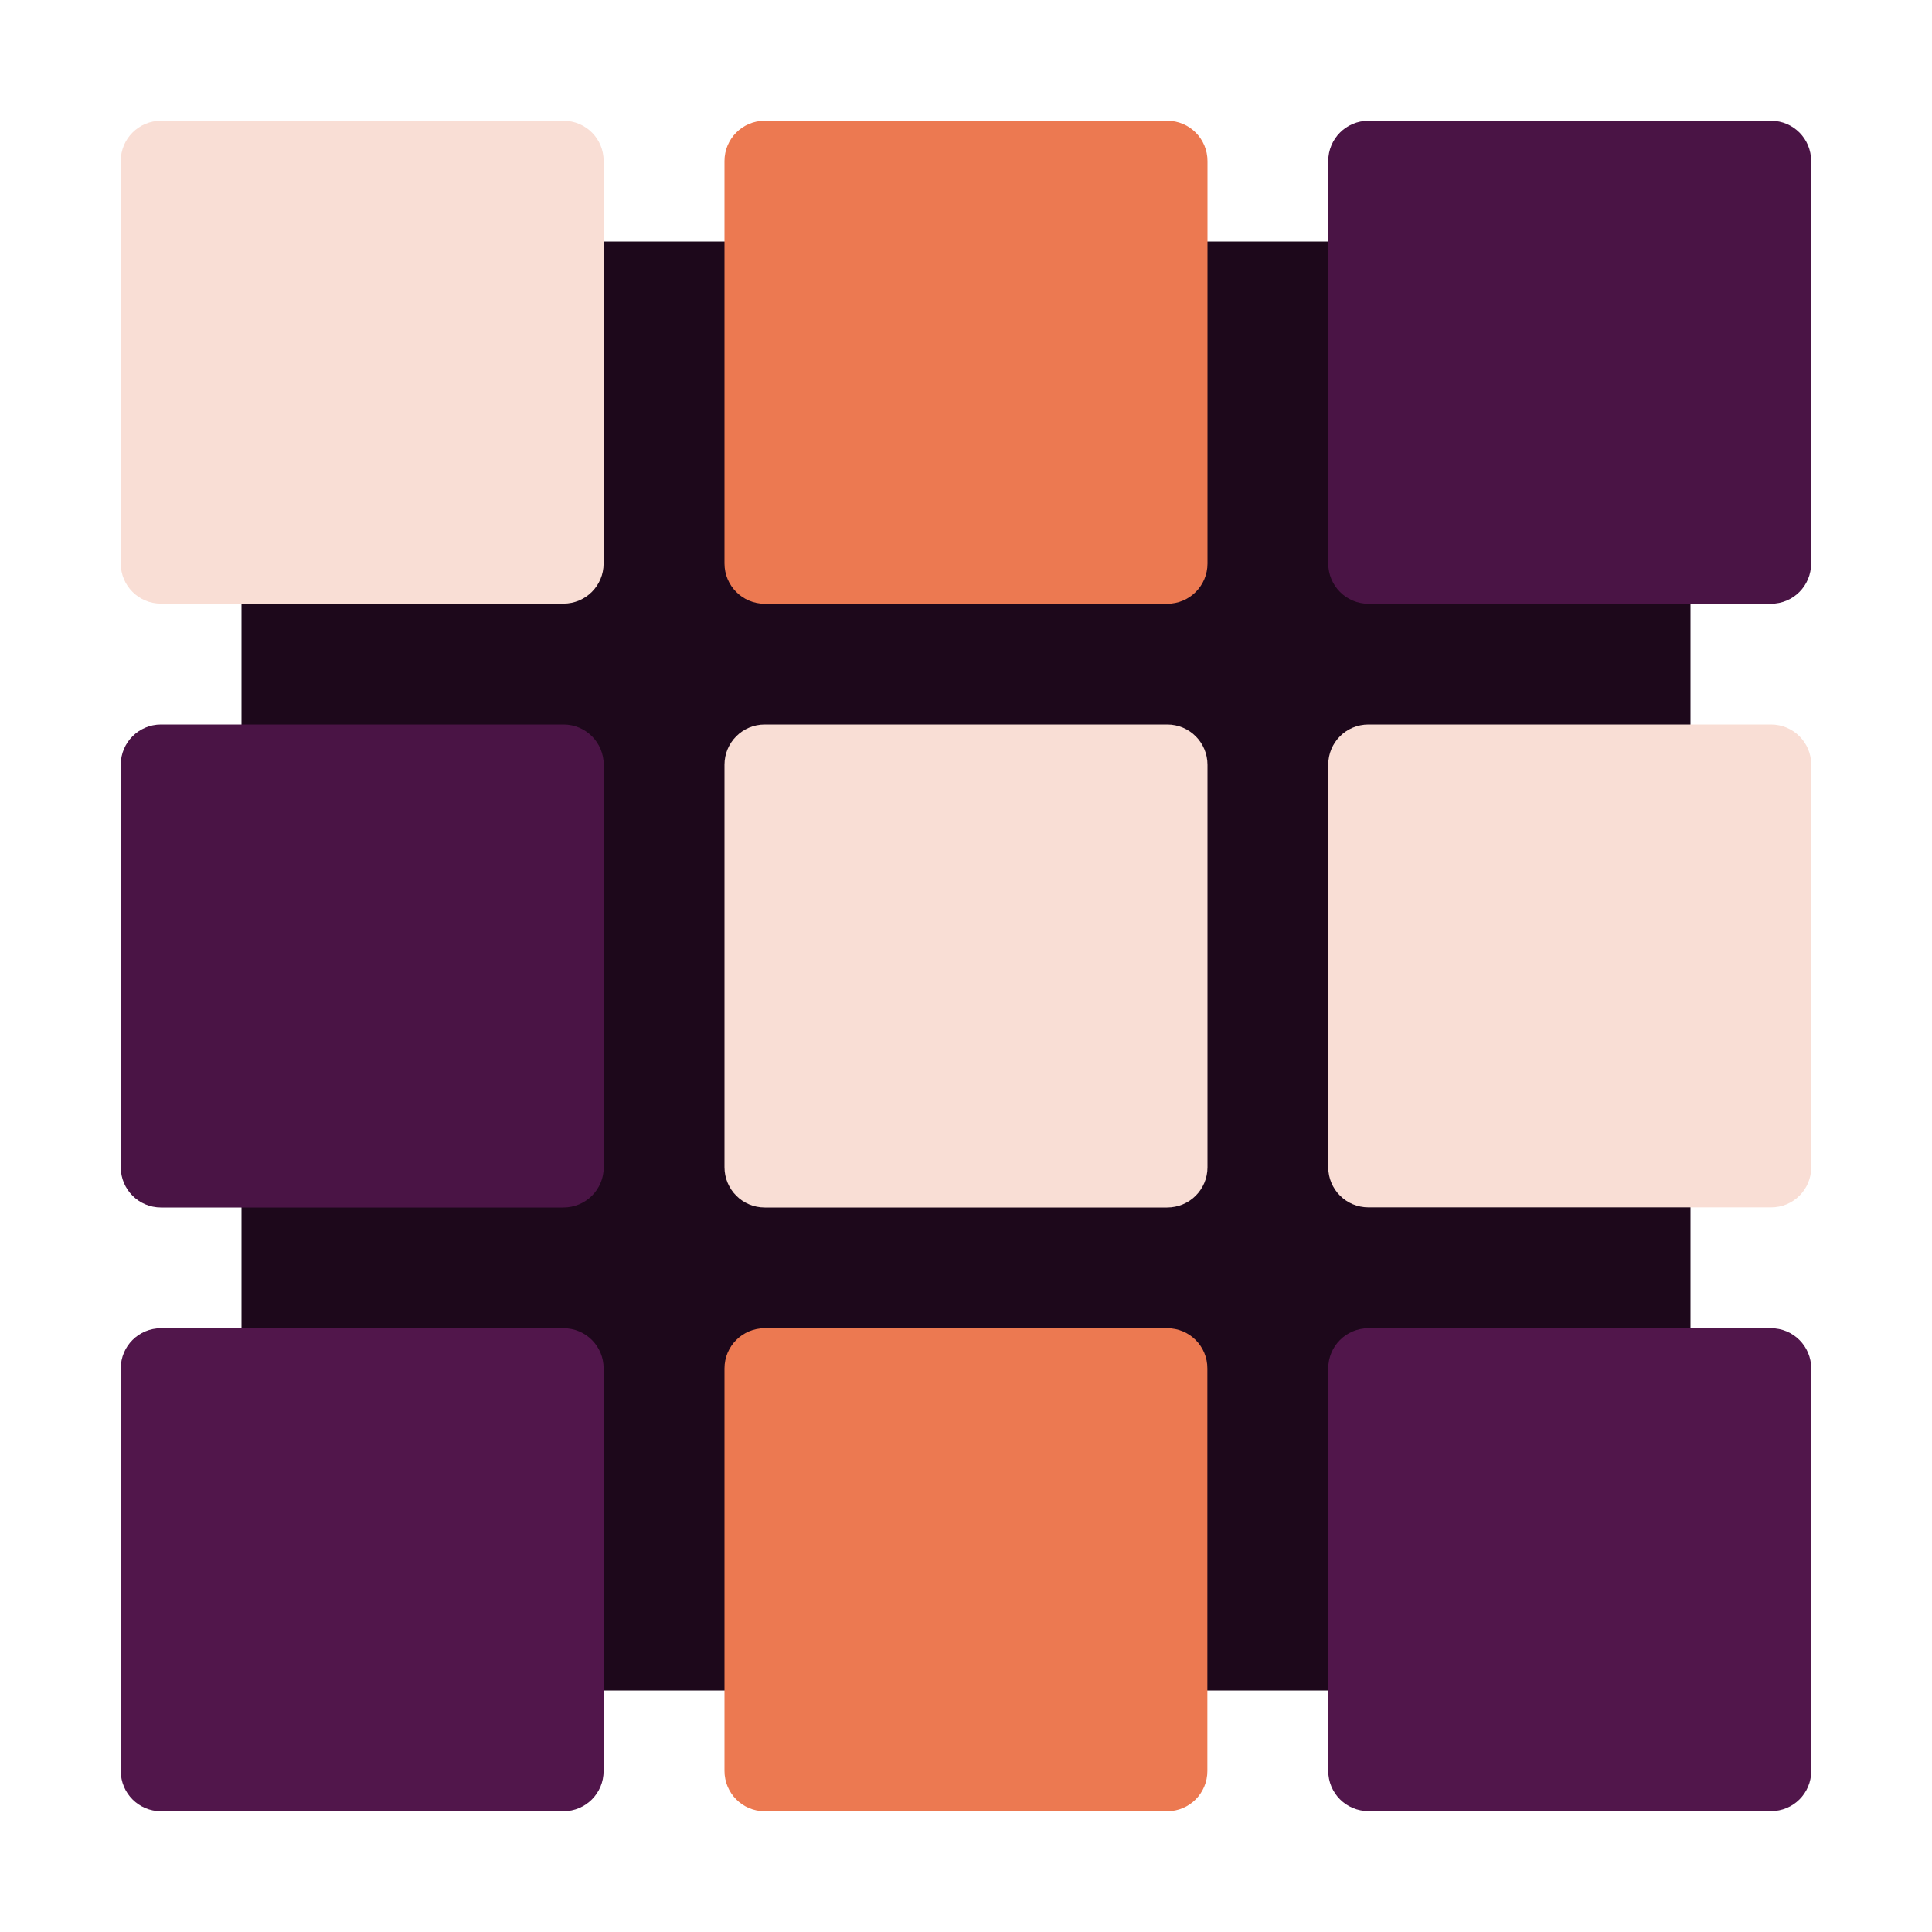 <svg xmlns="http://www.w3.org/2000/svg" width="16" height="16" version="1.1">
 <rect style="fill:#1d081b" width="12" height="12" x="2" y="2" rx=".387" ry=".364"/>
 <path style="fill:#f9ded5;stroke:#e85421;stroke-width:0;stroke-linecap:round;stroke-linejoin:round" d="M 1.333,1 C 1.149,1 1,1.149 1,1.333 l 0,3.333 c 0,0.185 0.149,0.333 0.333,0.333 l 3.333,0 c 0.185,0 0.333,-0.149 0.333,-0.333 l 0,-3.333 C 5,1.149 4.851,1 4.667,1 Z"/>
 <path style="fill:#ec7951;stroke:#e85421;stroke-width:0;stroke-linecap:round;stroke-linejoin:round" d="M 6.333,1 C 6.149,1 6,1.149 6,1.333 l 0,3.333 C 6,4.851 6.149,5 6.333,5 L 9.667,5 C 9.851,5 10,4.851 10,4.667 l 0,-3.333 C 10,1.149 9.851,1 9.667,1 Z"/>
 <path style="fill:#4a1445;stroke:#e85421;stroke-width:0;stroke-linecap:round;stroke-linejoin:round" d="M 11.333,1 C 11.149,1 11,1.149 11,1.333 l 0,3.333 C 11,4.851 11.149,5 11.333,5 l 3.333,0 c 0.185,0 0.333,-0.149 0.333,-0.333 l 0,-3.333 C 15,1.149 14.851,1 14.667,1 Z"/>
 <path style="fill:#4a1445;stroke:#e85421;stroke-width:0;stroke-linecap:round;stroke-linejoin:round" d="M 1.333,6 C 1.149,6 1,6.149 1,6.333 l 0,3.333 C 1,9.851 1.149,10 1.333,10 l 3.333,0 C 4.851,10 5,9.851 5,9.667 l 0,-3.333 C 5,6.149 4.851,6 4.667,6 Z"/>
 <path style="fill:#f9ded5;stroke:#e85421;stroke-width:0;stroke-linecap:round;stroke-linejoin:round" d="M 6.333,6 C 6.149,6 6,6.149 6,6.333 l 0,3.333 C 6,9.851 6.149,10 6.333,10 l 3.333,0 C 9.851,10 10,9.851 10,9.667 l 0,-3.333 C 10,6.149 9.851,6 9.667,6 Z"/>
 <path style="fill:#f9ded5;stroke:#e85421;stroke-width:0;stroke-linecap:round;stroke-linejoin:round" d="m 11.333,6 c -0.185,0 -0.333,0.149 -0.333,0.333 l 0,3.333 c 0,0.185 0.149,0.333 0.333,0.333 l 3.333,0 C 14.851,10 15,9.851 15,9.667 L 15,6.333 C 15,6.149 14.851,6 14.667,6 Z"/>
 <path style="fill:#51164b;stroke:#e85421;stroke-width:0;stroke-linecap:round;stroke-linejoin:round" d="m 1.333,11 c -0.185,0 -0.333,0.149 -0.333,0.333 l 0,3.333 C 1,14.851 1.149,15 1.333,15 l 3.333,0 c 0.185,0 0.333,-0.149 0.333,-0.333 l 0,-3.333 C 5,11.149 4.851,11 4.667,11 Z"/>
 <path style="fill:#ec7951;stroke:#e85421;stroke-width:0;stroke-linecap:round;stroke-linejoin:round" d="m 6.333,11 c -0.185,0 -0.333,0.149 -0.333,0.333 l 0,3.333 C 6,14.851 6.149,15 6.333,15 l 3.333,0 c 0.185,0 0.333,-0.149 0.333,-0.333 l 0,-3.333 C 10,11.149 9.851,11 9.667,11 Z"/>
 <path style="fill:#51164b;stroke:#e85421;stroke-width:0;stroke-linecap:round;stroke-linejoin:round" d="m 11.333,11 c -0.185,0 -0.333,0.149 -0.333,0.333 l 0,3.333 c 0,0.185 0.149,0.333 0.333,0.333 l 3.333,0 C 14.851,15 15,14.851 15,14.667 l 0,-3.333 C 15,11.149 14.851,11 14.667,11 Z"/>
</svg>
